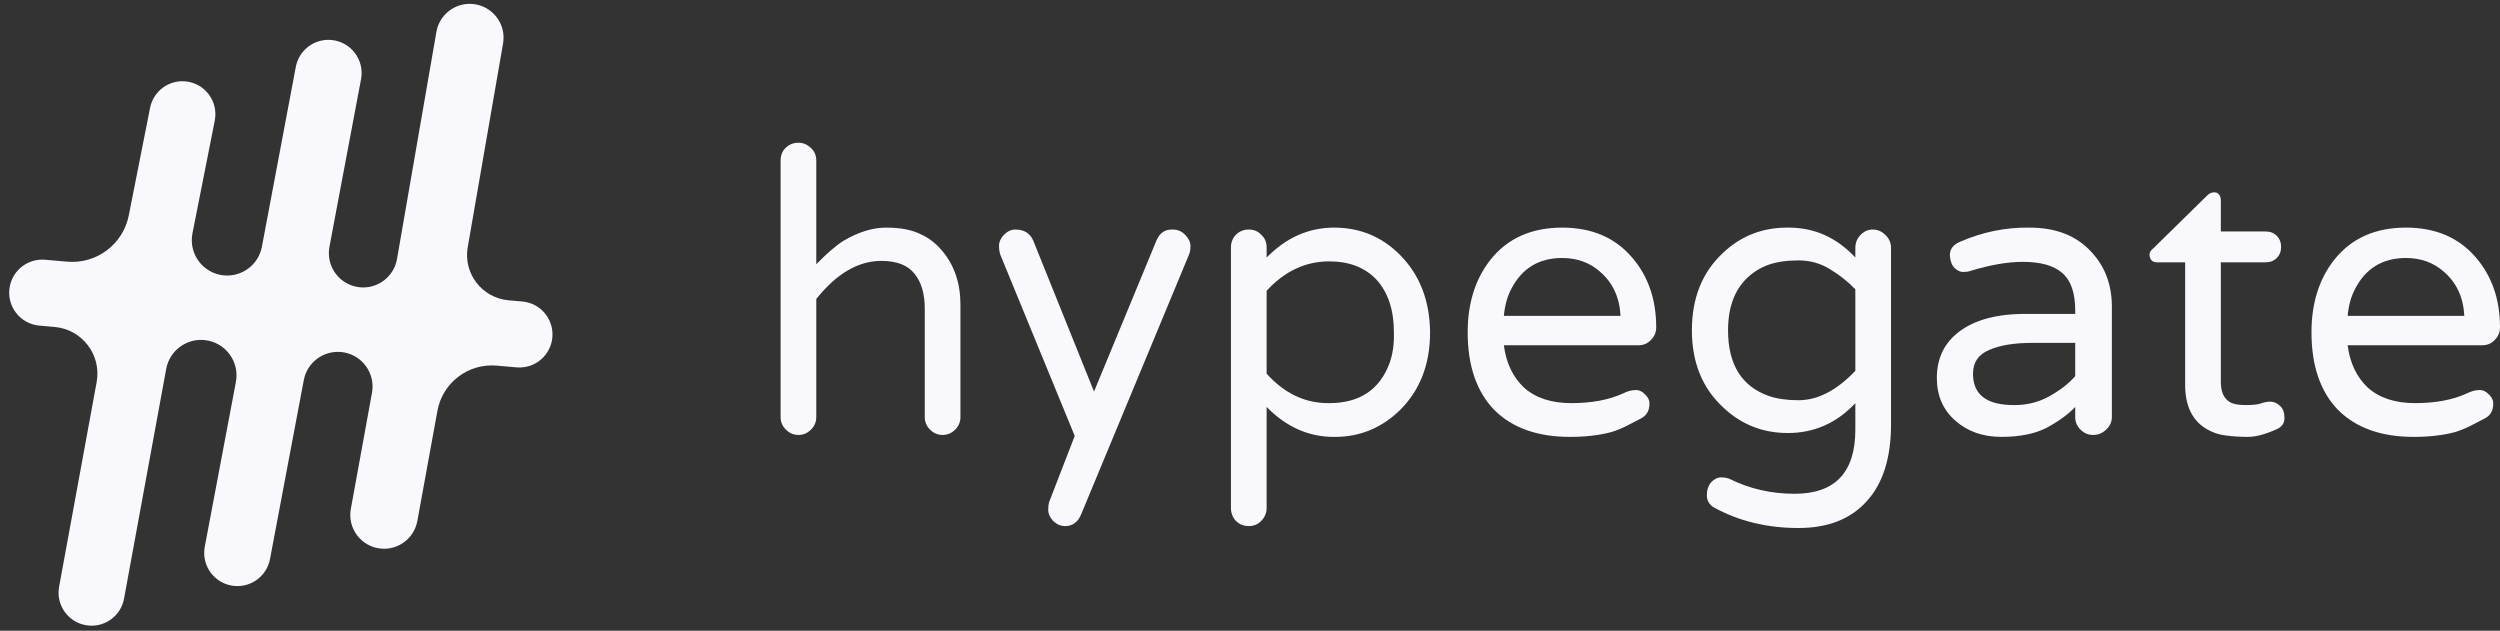 <svg width="218" height="55" viewBox="0 0 218 55" fill="none" xmlns="http://www.w3.org/2000/svg">
<rect x="0" y="0" width="218" height="55" fill="#333333" stroke="none"/>
<path d="M76.856 22.749C74.838 22.749 72.946 23.857 71.18 26.071V36.372C71.18 36.792 71.026 37.157 70.717 37.465C70.409 37.773 70.045 37.928 69.624 37.928C69.204 37.928 68.839 37.773 68.531 37.465C68.223 37.157 68.069 36.792 68.069 36.372V14.004C68.069 13.556 68.209 13.191 68.489 12.911C68.797 12.603 69.176 12.448 69.624 12.448C70.045 12.448 70.409 12.603 70.717 12.911C71.026 13.191 71.18 13.556 71.18 14.004V23.044C72.105 22.091 72.904 21.404 73.576 20.983C74.866 20.227 76.099 19.848 77.276 19.848C78.482 19.848 79.463 20.03 80.219 20.395C80.976 20.731 81.621 21.222 82.154 21.866C83.219 23.128 83.751 24.697 83.751 26.575V36.372C83.751 36.792 83.597 37.157 83.289 37.465C82.98 37.773 82.616 37.928 82.196 37.928C81.775 37.928 81.411 37.773 81.102 37.465C80.794 37.157 80.64 36.792 80.64 36.372V26.912C80.64 25.622 80.346 24.613 79.757 23.885C79.168 23.128 78.201 22.749 76.856 22.749Z" fill="#F9F8FD"/>
<path d="M102.251 20.016C102.699 20.016 103.064 20.171 103.344 20.479C103.652 20.787 103.807 21.11 103.807 21.446C103.807 21.782 103.765 22.035 103.68 22.203L94.305 44.781C94.024 45.51 93.548 45.874 92.875 45.874C92.483 45.874 92.132 45.72 91.824 45.411C91.543 45.103 91.403 44.795 91.403 44.486C91.403 44.206 91.431 43.968 91.487 43.772L93.716 38.012L87.241 22.245C87.157 22.021 87.115 21.754 87.115 21.446C87.115 21.11 87.255 20.787 87.535 20.479C87.844 20.171 88.18 20.016 88.544 20.016C89.301 20.016 89.82 20.339 90.1 20.983L95.398 34.144L100.821 21.026C101.102 20.325 101.578 19.988 102.251 20.016Z" fill="#F9F8FD"/>
<path d="M110.45 22.455C112.159 20.717 114.122 19.848 116.336 19.848C118.578 19.848 120.484 20.633 122.054 22.203C123.792 23.941 124.675 26.197 124.703 28.972C124.703 31.775 123.82 34.045 122.054 35.783C120.428 37.353 118.508 38.124 116.294 38.096C114.108 38.096 112.159 37.227 110.45 35.489V44.276C110.45 44.725 110.295 45.103 109.987 45.411C109.707 45.72 109.342 45.874 108.894 45.874C108.446 45.874 108.067 45.72 107.759 45.411C107.478 45.103 107.338 44.725 107.338 44.276V21.572C107.338 21.152 107.478 20.787 107.759 20.479C108.067 20.171 108.446 20.016 108.894 20.016C109.342 20.016 109.707 20.171 109.987 20.479C110.295 20.759 110.45 21.124 110.45 21.572V22.455ZM110.45 32.588C112.019 34.326 113.841 35.181 115.915 35.153C118.55 35.153 120.302 33.989 121.171 31.663C121.451 30.878 121.577 29.981 121.549 28.972C121.549 27.01 121.031 25.468 119.994 24.347C118.985 23.31 117.625 22.791 115.915 22.791C113.841 22.791 112.019 23.646 110.45 25.356V32.588Z" fill="#F9F8FD"/>
<path d="M131.136 30.107C131.332 31.649 131.92 32.882 132.902 33.807C133.911 34.704 135.284 35.153 137.022 35.153C138.788 35.153 140.287 34.872 141.521 34.312C141.913 34.115 142.263 34.017 142.572 34.017C142.88 33.989 143.16 34.101 143.413 34.354C143.693 34.606 143.833 34.886 143.833 35.195C143.833 35.811 143.581 36.246 143.076 36.498C142.6 36.75 142.165 36.974 141.773 37.171C141.381 37.367 140.96 37.535 140.512 37.675C139.475 37.956 138.269 38.096 136.896 38.096C134.065 38.096 131.864 37.311 130.295 35.741C128.753 34.144 127.982 31.887 127.982 28.972C127.982 26.449 128.641 24.347 129.958 22.665C131.444 20.787 133.532 19.848 136.223 19.848C138.802 19.848 140.834 20.717 142.32 22.455C143.721 24.081 144.422 26.113 144.422 28.552C144.422 28.972 144.268 29.336 143.959 29.645C143.679 29.953 143.315 30.107 142.866 30.107H131.136ZM136.223 22.497C134.177 22.497 132.691 23.408 131.766 25.23C131.43 25.875 131.22 26.645 131.136 27.543H141.31C141.226 25.917 140.624 24.627 139.503 23.674C138.606 22.89 137.512 22.497 136.223 22.497Z" fill="#F9F8FD"/>
<path d="M161.786 22.455V21.614C161.786 21.194 161.926 20.829 162.207 20.521C162.515 20.185 162.879 20.016 163.3 20.016C163.72 20.016 164.085 20.171 164.393 20.479C164.729 20.787 164.898 21.166 164.898 21.614V37.002C164.898 39.918 164.197 42.146 162.795 43.688C161.394 45.257 159.404 46.042 156.825 46.042C154.078 46.042 151.611 45.44 149.425 44.234C149.033 43.982 148.836 43.632 148.836 43.183C148.836 42.735 148.963 42.356 149.215 42.048C149.495 41.768 149.775 41.627 150.056 41.627C150.336 41.627 150.588 41.669 150.813 41.754C152.55 42.623 154.442 43.057 156.489 43.057C160.02 43.057 161.786 41.193 161.786 37.465V35.153C160.161 36.89 158.198 37.759 155.9 37.759C153.714 37.759 151.836 37.017 150.266 35.531C148.444 33.849 147.533 31.607 147.533 28.804C147.533 25.973 148.444 23.716 150.266 22.035C151.836 20.549 153.742 19.82 155.984 19.848C158.226 19.848 160.161 20.717 161.786 22.455ZM161.786 25.23C161.142 24.557 160.399 23.969 159.558 23.464C158.745 22.96 157.834 22.707 156.825 22.707C155.816 22.707 154.947 22.833 154.218 23.086C153.517 23.338 152.901 23.716 152.368 24.221C151.247 25.286 150.686 26.814 150.686 28.804C150.686 31.775 151.864 33.681 154.218 34.522C154.947 34.774 155.816 34.9 156.825 34.9C158.507 34.9 160.161 34.045 161.786 32.336V25.23Z" fill="#F9F8FD"/>
<path d="M170.952 21.068C172.886 20.227 174.89 19.82 176.964 19.848C179.291 19.848 181.099 20.563 182.388 21.992C183.537 23.226 184.126 24.767 184.154 26.617V36.372C184.154 36.792 183.986 37.157 183.649 37.465C183.341 37.773 182.963 37.928 182.514 37.928C182.094 37.928 181.729 37.773 181.421 37.465C181.113 37.157 180.959 36.792 180.959 36.372V35.489C180.342 36.134 179.515 36.736 178.478 37.297C177.441 37.829 176.123 38.096 174.526 38.096C172.928 38.096 171.597 37.633 170.532 36.708C169.438 35.755 168.892 34.508 168.892 32.966C168.892 31.256 169.536 29.911 170.826 28.93C172.227 27.865 174.217 27.346 176.796 27.374H180.959V27.08C180.959 25.538 180.58 24.445 179.823 23.8C179.095 23.156 177.945 22.833 176.376 22.833C175.058 22.833 173.531 23.1 171.793 23.632C171.625 23.688 171.414 23.716 171.162 23.716C170.938 23.716 170.7 23.604 170.447 23.38C170.195 23.128 170.055 22.749 170.027 22.245C170.027 21.712 170.335 21.32 170.952 21.068ZM172.045 32.588C172.045 34.438 173.264 35.349 175.703 35.321C176.768 35.321 177.763 35.069 178.688 34.564C179.641 34.031 180.398 33.443 180.959 32.798V29.897H177.259C175.633 29.897 174.358 30.107 173.433 30.528C172.508 30.92 172.045 31.607 172.045 32.588Z" fill="#F9F8FD"/>
<path d="M195.8 35.321C196.417 35.321 196.852 35.279 197.104 35.195C197.384 35.083 197.678 35.026 197.987 35.026C198.295 35.026 198.575 35.153 198.828 35.405C199.08 35.629 199.206 35.979 199.206 36.456C199.206 36.904 198.982 37.227 198.533 37.423C197.552 37.871 196.711 38.096 196.011 38.096C195.31 38.096 194.665 38.054 194.077 37.969C193.516 37.913 192.969 37.731 192.437 37.423C191.176 36.694 190.545 35.405 190.545 33.555V22.875H188.106C187.686 22.875 187.462 22.651 187.434 22.203C187.434 22.007 187.546 21.824 187.77 21.656L192.437 17.073C192.633 16.877 192.829 16.779 193.025 16.779C193.222 16.751 193.376 16.807 193.488 16.947C193.6 17.087 193.656 17.256 193.656 17.452V20.185H197.566C197.959 20.185 198.281 20.311 198.533 20.563C198.786 20.815 198.912 21.138 198.912 21.53C198.912 21.922 198.786 22.245 198.533 22.497C198.281 22.749 197.959 22.875 197.566 22.875H193.656V33.303C193.656 34.172 193.922 34.76 194.455 35.069C194.735 35.237 195.184 35.321 195.8 35.321Z" fill="#F9F8FD"/>
<path d="M204.714 30.107C204.91 31.649 205.499 32.882 206.48 33.807C207.489 34.704 208.862 35.153 210.6 35.153C212.366 35.153 213.866 34.872 215.099 34.312C215.491 34.115 215.842 34.017 216.15 34.017C216.458 33.989 216.739 34.101 216.991 34.354C217.271 34.606 217.411 34.886 217.411 35.195C217.411 35.811 217.159 36.246 216.655 36.498C216.178 36.75 215.744 36.974 215.351 37.171C214.959 37.367 214.538 37.535 214.09 37.675C213.053 37.956 211.847 38.096 210.474 38.096C207.643 38.096 205.443 37.311 203.873 35.741C202.331 34.144 201.561 31.887 201.561 28.972C201.561 26.449 202.219 24.347 203.537 22.665C205.022 20.787 207.11 19.848 209.801 19.848C212.38 19.848 214.412 20.717 215.898 22.455C217.299 24.081 218 26.113 218 28.552C218 28.972 217.846 29.336 217.538 29.645C217.257 29.953 216.893 30.107 216.444 30.107H204.714ZM209.801 22.497C207.755 22.497 206.27 23.408 205.345 25.23C205.008 25.875 204.798 26.645 204.714 27.543H214.889C214.805 25.917 214.202 24.627 213.081 23.674C212.184 22.89 211.091 22.497 209.801 22.497Z" fill="#F9F8FD"/>
<path d="M4.766 28.511L3.433 28.394C1.726 28.245 0.526 26.648 0.856 24.967C1.139 23.521 2.468 22.522 3.936 22.65L5.858 22.818C8.416 23.042 10.732 21.303 11.23 18.784L13.087 9.401C13.372 7.961 14.696 6.967 16.158 7.095C17.862 7.244 19.06 8.839 18.728 10.517L16.783 20.345C16.427 22.145 17.711 23.855 19.539 24.015C21.118 24.153 22.544 23.072 22.838 21.515L25.794 5.833C26.069 4.371 27.408 3.356 28.89 3.485C30.596 3.635 31.8 5.223 31.483 6.905L28.728 21.517C28.4 23.256 29.646 24.899 31.409 25.054C32.959 25.189 34.354 24.116 34.62 22.583L38.054 2.781C38.316 1.271 39.691 0.213 41.217 0.347C42.938 0.498 44.162 2.088 43.867 3.789L40.785 21.558C40.388 23.846 42.033 25.983 44.346 26.186L45.546 26.29C47.253 26.44 48.453 28.036 48.123 29.717C47.84 31.163 46.511 32.163 45.043 32.034L43.307 31.883C40.828 31.666 38.59 33.372 38.144 35.821L36.392 45.432C36.119 46.929 34.751 47.972 33.235 47.84C31.506 47.688 30.281 46.083 30.593 44.375L32.438 34.249C32.758 32.497 31.501 30.85 29.727 30.694C28.179 30.559 26.78 31.619 26.491 33.146L23.544 48.75C23.268 50.211 21.929 51.226 20.448 51.096C18.742 50.947 17.538 49.358 17.856 47.675L20.57 33.305C20.91 31.508 19.624 29.811 17.802 29.651C16.213 29.512 14.78 30.604 14.492 32.173L10.817 52.201C10.549 53.662 9.214 54.679 7.734 54.549C6.044 54.401 4.847 52.831 5.154 51.162L8.428 33.318C8.863 30.949 7.165 28.721 4.766 28.511Z" fill="#F9F8FD"/>
</svg>
